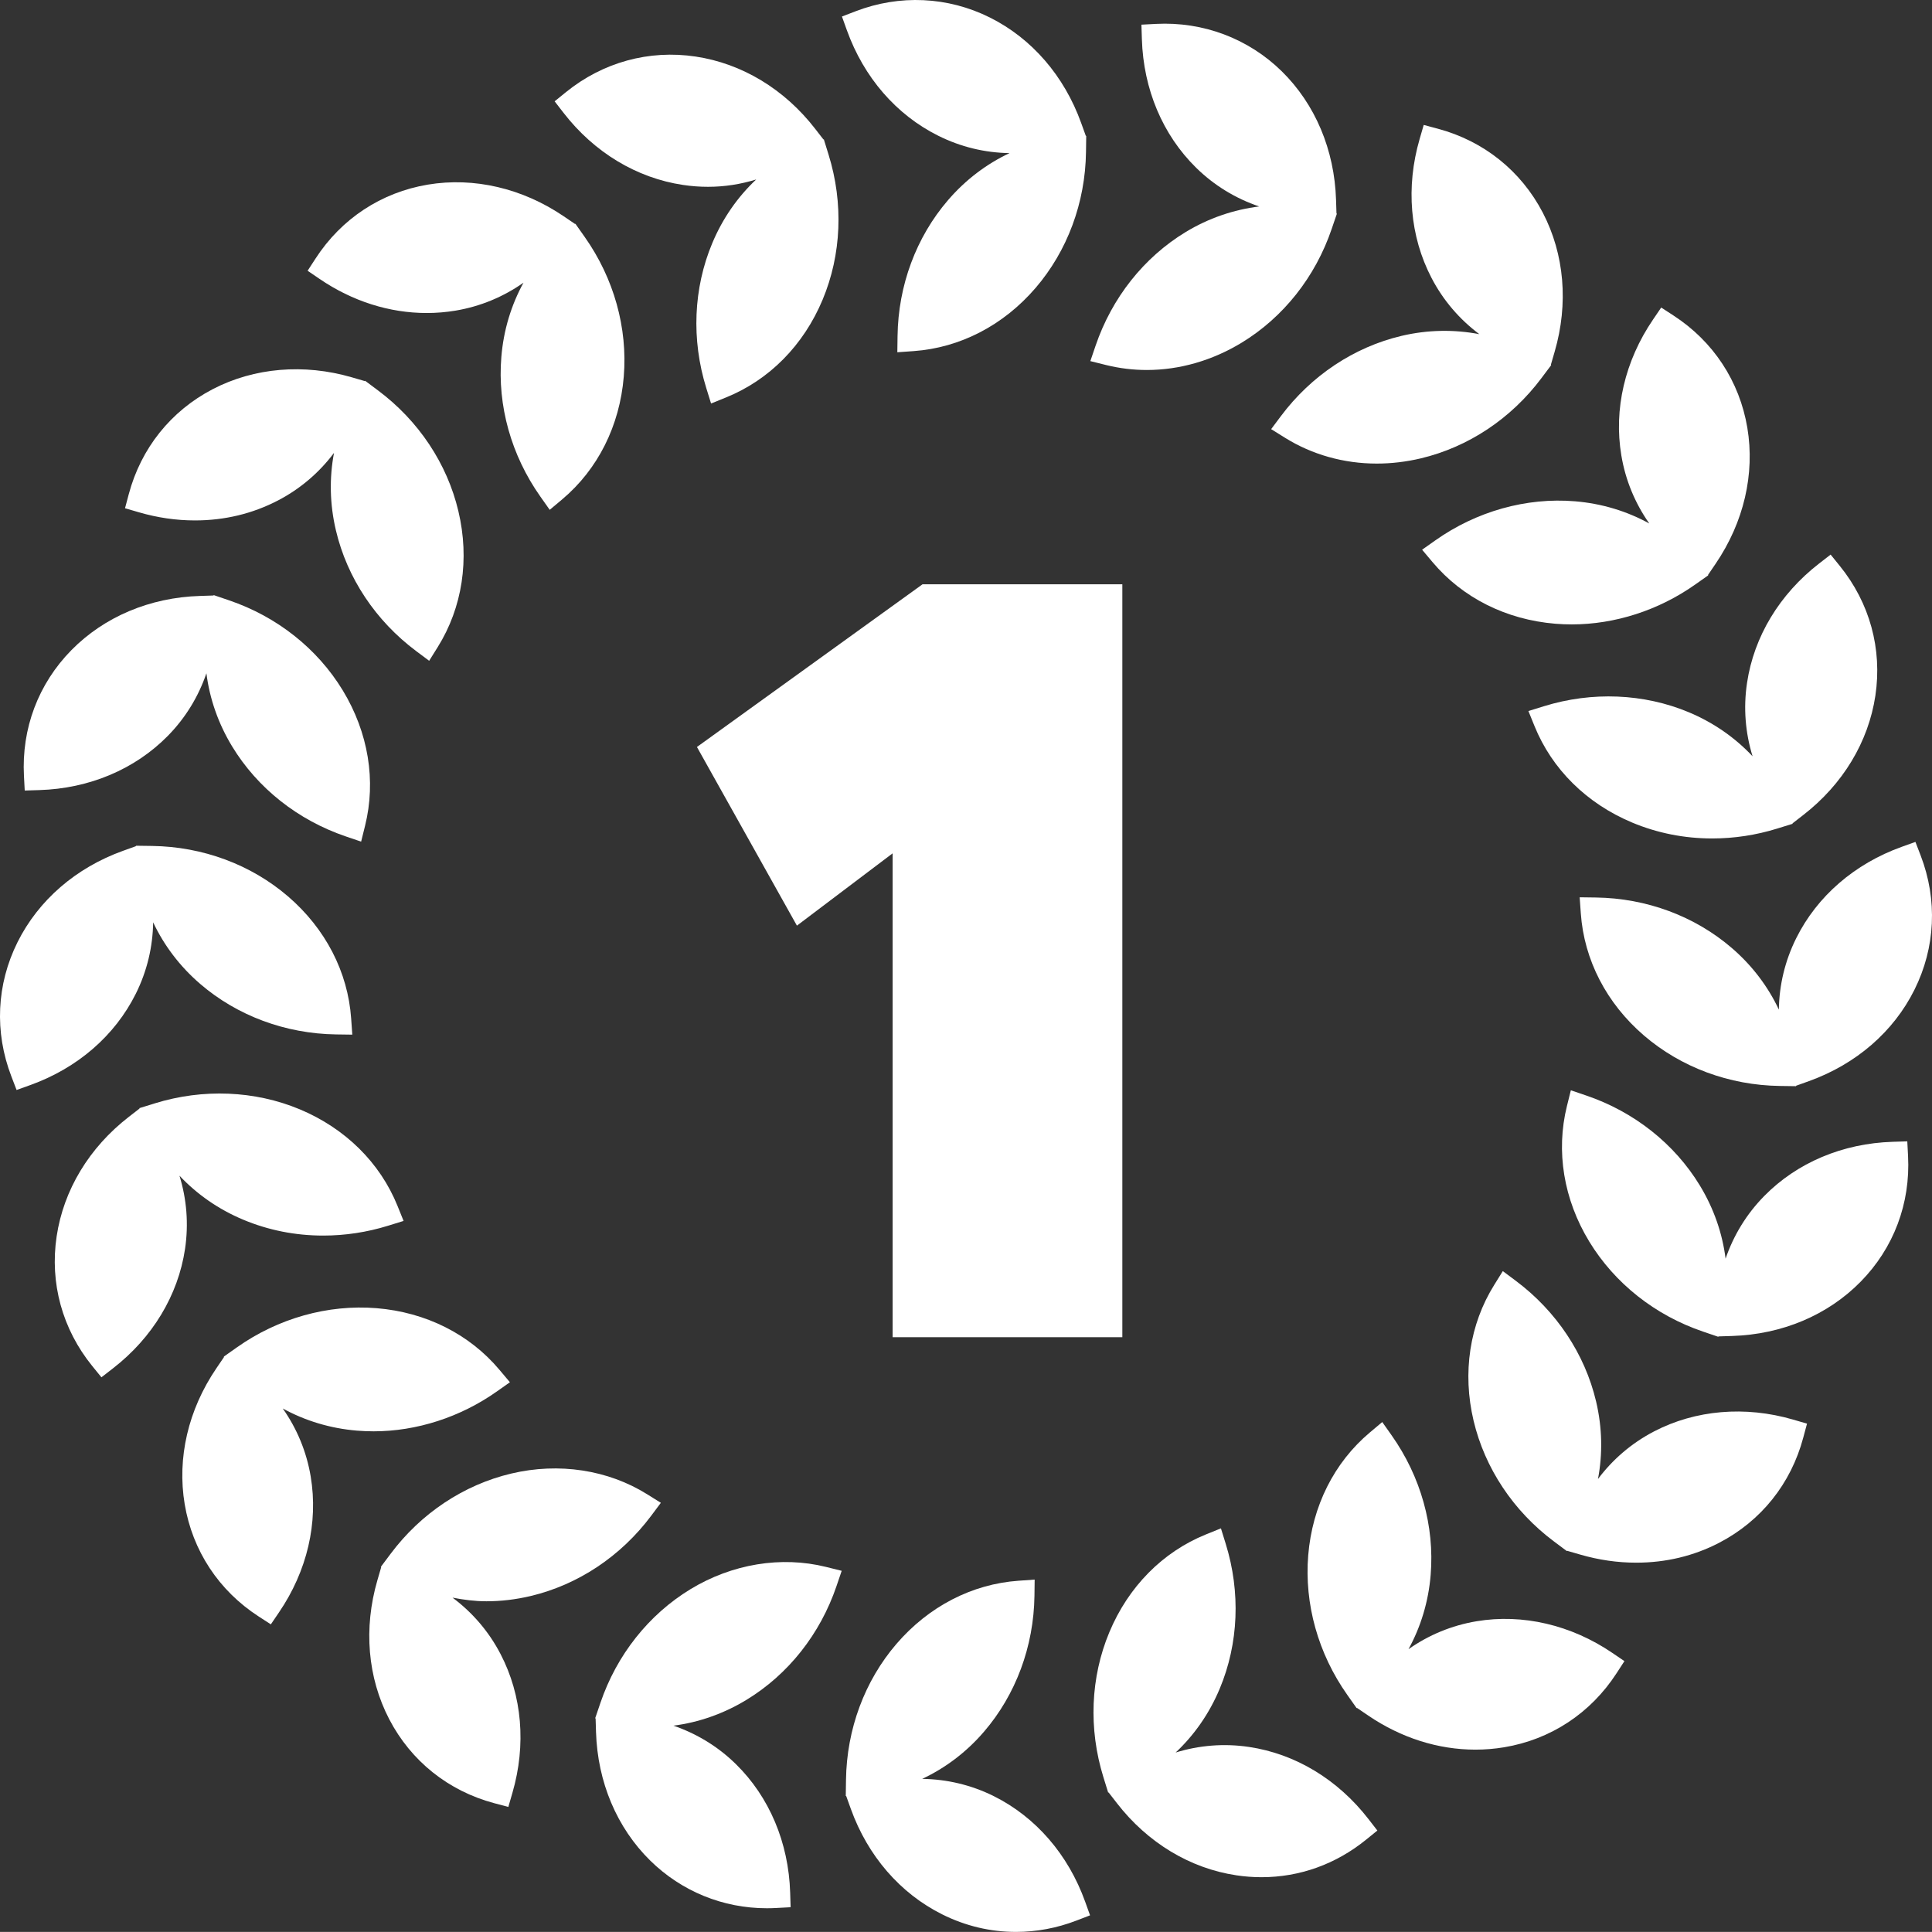 <?xml version="1.0" encoding="utf-8"?>
<!-- Generator: Adobe Illustrator 17.0.0, SVG Export Plug-In . SVG Version: 6.00 Build 0)  -->
<svg version="1.2" baseProfile="tiny" id="Ebene_1" xmlns="http://www.w3.org/2000/svg" xmlns:xlink="http://www.w3.org/1999/xlink"
	 x="0px" y="0px" width="572.359px" height="572.333px" viewBox="0 -0 572.359 572.333" overflow="visible"
	 xml:space="preserve">
<rect x="0" y="-0" width="572.359" height="572.333" fill="#333333" stroke="none"/>
<g>
	<g>
		<g>
			<path fill="#FFFFFF" d="M294.422,532.116c-6.705-3.345-13.934-5.018-21.215-5.123
				c6.829-3.206,13.073-7.887,18.295-13.965
				c9.44-10.968,14.752-25.272,14.958-40.271l0.061-4.799l-4.784,0.338
				c-13.783,0.975-26.626,7.618-36.161,18.707
				c-9.431,10.97-14.738,25.273-14.948,40.269l-0.067,4.804l0.125-0.011l1.373,3.819
				c5.021,13.951,14.631,25.043,27.047,31.241
				c6.918,3.455,14.282,5.207,21.882,5.207c6.086,0,12.112-1.131,17.918-3.362
				l4.024-1.55l-1.458-4.059C316.451,549.404,306.845,538.307,294.422,532.116z"/>
		</g>
		<g>
			<path fill="#FFFFFF" d="M277.938,40.201c6.692,3.34,13.803,5.049,21.137,5.159
				c-6.797,3.204-13.014,7.878-18.216,13.927
				c-9.445,10.971-14.759,25.273-14.958,40.272l-0.065,4.799l4.784-0.34
				c13.787-0.973,26.627-7.613,36.162-18.705
				c9.433-10.97,14.742-25.271,14.947-40.269l0.068-4.801l-0.121,0.008
				l-1.379-3.819c-5.022-13.951-14.624-25.047-27.039-31.242
				c-12.466-6.222-26.752-6.865-39.803-1.845l-4.027,1.548l1.46,4.063
				C255.904,22.912,265.513,34.011,277.938,40.201z"/>
		</g>
		<g>
			<path fill="#FFFFFF" d="M370.024,517.535c-7.419-1.111-14.795-0.485-21.735,1.655
				c5.491-5.155,9.971-11.53,13.056-18.911c5.594-13.345,6.222-28.59,1.779-42.922
				l-1.421-4.58l-4.447,1.801c-12.809,5.185-22.967,15.469-28.606,28.961
				c-5.583,13.351-6.21,28.594-1.774,42.92l1.423,4.586l0.115-0.044l2.486,3.204
				c9.088,11.72,21.652,19.305,35.374,21.357c2.469,0.372,4.97,0.562,7.434,0.562
				l0,0c11.309,0,22.024-3.839,30.987-11.107l3.354-2.716l-2.645-3.413
				C396.313,527.16,383.75,519.578,370.024,517.535z"/>
		</g>
		<g>
			<path fill="#FFFFFF" d="M202.337,54.785c2.463,0.371,4.964,0.557,7.424,0.557l0,0
				c4.903,0,9.678-0.761,14.262-2.171c-5.47,5.147-9.935,11.509-13.013,18.87
				c-5.592,13.344-6.225,28.588-1.776,42.919l1.421,4.579l4.443-1.798
				c12.811-5.183,22.969-15.472,28.607-28.961
				c5.584-13.35,6.217-28.591,1.775-42.921l-1.421-4.588l-0.115,0.047
				l-2.486-3.207c-9.084-11.714-21.648-19.3-35.379-21.358
				c-13.82-2.075-27.508,1.703-38.417,10.547l-3.349,2.716l2.64,3.412
				C176.032,45.154,188.602,52.739,202.337,54.785z"/>
		</g>
		<g>
			<path fill="#FFFFFF" d="M437.421,480.302c-7.406,1.239-14.223,4.1-20.151,8.275
				c3.624-6.593,5.911-14.037,6.566-22.003c1.19-14.423-2.919-29.112-11.575-41.37
				l-2.768-3.921l-3.673,3.089c-10.579,8.893-17.061,21.815-18.257,36.383
				c-1.179,14.431,2.93,29.121,11.582,41.367l2.768,3.923l0.089-0.079
				l3.358,2.284c9.711,6.596,20.684,10.083,31.74,10.083l0,0
				c2.85,0,5.707-0.237,8.502-0.702c13.789-2.299,25.612-10.079,33.286-21.903
				l2.35-3.619l-3.571-2.428C465.456,481.375,451.059,478.015,437.421,480.302z"/>
		</g>
		<g>
			<path fill="#FFFFFF" d="M126.42,92.73c2.848,0,5.715-0.235,8.517-0.705
				c7.405-1.237,14.216-4.103,20.149-8.278c-3.622,6.594-5.909,14.035-6.561,22.003
				c-1.199,14.417,2.909,29.109,11.565,41.37l2.763,3.917l3.677-3.085
				c10.575-8.887,17.062-21.807,18.262-36.386
				c1.185-14.424-2.929-29.115-11.574-41.368l-2.768-3.922l-0.096,0.076
				l-3.358-2.281c-12.202-8.292-26.579-11.661-40.247-9.379
				c-13.792,2.307-25.611,10.083-33.271,21.904l-2.35,3.615l3.562,2.428
				C104.386,89.241,115.352,92.73,126.42,92.73z"/>
		</g>
		<g>
			<path fill="#FFFFFF" d="M490.006,424.066c-6.659,3.468-12.25,8.294-16.604,14.097
				c1.406-7.387,1.284-15.174-0.552-22.954
				c-3.323-14.085-11.777-26.787-23.795-35.771l-3.845-2.87l-2.535,4.07
				c-7.314,11.729-9.488,26.02-6.126,40.248
				c3.344,14.084,11.796,26.785,23.802,35.761l3.845,2.876l0.065-0.1l3.895,1.13
				c5.471,1.587,11.043,2.392,16.57,2.392l0,0c8.794,0,17.068-1.985,24.601-5.906
				c12.403-6.445,21.245-17.493,24.887-31.113l1.119-4.168l-4.144-1.207
				C517.026,416.426,502.278,417.672,490.006,424.066z"/>
		</g>
		<g>
			<path fill="#FFFFFF" d="M57.751,154.177L57.751,154.177c8.785,0,17.059-1.99,24.598-5.913
				c6.662-3.469,12.25-8.295,16.603-14.099c-1.403,7.391-1.279,15.176,0.561,22.952
				c3.314,14.08,11.762,26.788,23.784,35.772l3.843,2.872l2.539-4.066
				c7.314-11.724,9.492-26.02,6.12-40.254
				c-3.328-14.085-11.779-26.786-23.793-35.765l-3.847-2.878l-0.067,0.108
				l-3.891-1.133c-14.162-4.108-28.895-2.869-41.175,3.516
				c-12.408,6.452-21.244,17.5-24.878,31.112l-1.111,4.165l4.137,1.206
				C46.641,153.369,52.216,154.177,57.751,154.177z"/>
		</g>
		<g>
			<path fill="#FFFFFF" d="M565.039,338.128l-4.317,0.134
				c-14.827,0.461-28.349,6.167-38.074,16.07
				c-5.265,5.356-9.093,11.676-11.439,18.544
				c-0.945-7.466-3.466-14.833-7.618-21.665
				c-7.51-12.367-19.475-21.841-33.686-26.669l-4.539-1.543l-1.156,4.658
				c-3.329,13.414-0.98,27.678,6.615,40.166
				c7.534,12.368,19.492,21.836,33.686,26.659l4.547,1.547l0.028-0.119l4.05-0.125
				c14.825-0.467,28.345-6.171,38.07-16.065
				c9.807-9.964,14.796-23.205,14.058-37.28L565.039,338.128z"/>
		</g>
		<g>
			<path fill="#FFFFFF" d="M7.326,234.196l4.31-0.131c14.812-0.451,28.339-6.155,38.083-16.062
				c5.265-5.354,9.085-11.676,11.429-18.54
				c0.945,7.462,3.473,14.826,7.618,21.655
				c7.505,12.364,19.466,21.839,33.676,26.675l4.542,1.543l1.155-4.653
				c3.343-13.398,0.994-27.668-6.606-40.177
				c-7.527-12.37-19.488-21.838-33.684-26.661l-4.548-1.548l-0.028,0.124
				l-4.052,0.129c-14.823,0.461-28.344,6.168-38.074,16.061
				c-9.807,9.976-14.795,23.217-14.049,37.282L7.326,234.196z"/>
		</g>
		<g>
			<path fill="#FFFFFF" d="M568.998,253.445l-1.55-4.028l-4.063,1.459
				c-13.963,5.018-25.058,14.627-31.243,27.05
				c-3.354,6.722-5.043,13.913-5.153,21.171c-3.204-6.81-7.878-13.036-13.938-18.25
				c-10.968-9.442-25.272-14.755-40.272-14.957l-4.799-0.064l0.338,4.785
				c0.979,13.789,7.62,26.629,18.706,36.162
				c10.979,9.432,25.284,14.739,40.27,14.945l4.803,0.067l-0.011-0.126
				l3.816-1.371c13.959-5.024,25.059-14.629,31.24-27.042
				C573.391,280.736,574.048,266.599,568.998,253.445z"/>
		</g>
		<g>
			<path fill="#FFFFFF" d="M40.224,294.412c3.351-6.722,5.039-13.912,5.147-21.168
				c3.203,6.809,7.881,13.031,13.939,18.245
				c10.957,9.436,25.258,14.749,40.263,14.961l4.798,0.065l-0.339-4.783
				c-0.964-13.782-7.607-26.628-18.698-36.168
				c-10.98-9.438-25.281-14.748-40.276-14.949l-4.805-0.065l0.015,0.134l-3.809,1.367
				c-13.953,5.015-25.049,14.616-31.25,27.039
				c-6.246,12.521-6.896,26.654-1.84,39.799l1.543,4.023l4.064-1.458
				C22.929,316.444,34.028,306.837,40.224,294.412z"/>
		</g>
		<g>
			<path fill="#FFFFFF" d="M519.205,224.051c-5.155-5.488-11.527-9.966-18.904-13.051
				c-13.302-5.572-28.682-6.194-42.921-1.777l-4.586,1.421l1.802,4.445
				c5.19,12.809,15.477,22.968,28.968,28.61c7.458,3.114,15.43,4.695,23.692,4.695
				c0,0,0,0,0.007,0c6.486,0,12.954-0.984,19.218-2.923l4.584-1.422l-0.043-0.115
				l3.201-2.485c11.724-9.09,19.31-21.65,21.363-35.372
				c2.068-13.833-1.675-27.479-10.544-38.426l-2.715-3.352l-3.411,2.643
				c-11.728,9.088-19.312,21.652-21.356,35.38
				C516.446,209.753,517.068,217.115,519.205,224.051z"/>
		</g>
		<g>
			<path fill="#FFFFFF" d="M53.167,348.298c5.149,5.479,11.519,9.954,18.891,13.038
				c7.451,3.122,15.424,4.706,23.702,4.706l0,0c6.491,0,12.955-0.981,19.217-2.921
				l4.585-1.418l-1.797-4.45c-5.183-12.81-15.471-22.972-28.967-28.619
				c-13.322-5.565-28.688-6.179-42.922-1.768l-4.584,1.422l0.047,0.118l-3.2,2.483
				c-11.718,9.087-19.304,21.646-21.358,35.37
				c-2.074,13.836,1.67,27.48,10.541,38.421l2.723,3.351l3.406-2.643
				c11.723-9.082,19.309-21.648,21.362-35.377
				C55.921,362.585,55.302,355.227,53.167,348.298z"/>
		</g>
		<g>
			<path fill="#FFFFFF" d="M425.221,160.086l-3.919,2.768l3.087,3.67
				c8.893,10.577,21.82,17.062,36.392,18.261c1.631,0.135,3.257,0.197,4.879,0.197
				l0,0c12.759,0,25.72-4.182,36.486-11.772l3.93-2.767l-0.082-0.102l2.277-3.354
				c8.332-12.265,11.666-26.556,9.385-40.242
				c-2.314-13.797-10.088-25.619-21.902-33.285l-3.619-2.351l-2.425,3.568
				c-8.351,12.262-11.681,26.558-9.382,40.247c1.235,7.412,4.104,14.223,8.275,20.157
				c-6.592-3.624-14.036-5.914-22.008-6.572
				C452.105,147.308,437.361,151.514,425.221,160.086z"/>
		</g>
		<g>
			<path fill="#FFFFFF" d="M110.687,424.031c0,0,0,0,0.005,0c12.74,0,25.687-4.185,36.446-11.771
				l3.927-2.768l-3.095-3.675c-8.885-10.579-21.809-17.065-36.383-18.264
				c-14.482-1.182-29.244,3.02-41.366,11.582l-3.925,2.769l0.082,0.099
				l-2.274,3.35c-8.342,12.261-11.675,26.548-9.393,40.24
				c2.311,13.801,10.093,25.622,21.91,33.282l3.619,2.343l2.42-3.564
				c8.348-12.259,11.677-26.554,9.385-40.244
				c-1.237-7.406-4.1-14.216-8.276-20.148c6.592,3.621,14.034,5.908,21.997,6.567
				C107.411,423.962,109.057,424.031,110.687,424.031z"/>
		</g>
		<g>
			<path fill="#FFFFFF" d="M415.227,99.498c-14.075,3.319-26.778,11.768-35.771,23.791
				l-2.873,3.844l4.072,2.54c8.037,5.012,17.449,7.663,27.212,7.663
				c4.318,0,8.703-0.517,13.035-1.54c14.081-3.339,26.785-11.786,35.768-23.792
				l2.883-3.846l-0.114-0.072l1.132-3.892c4.142-14.237,2.896-28.861-3.509-41.178
				c-6.459-12.406-17.507-21.245-31.113-24.886l-4.171-1.117l-1.202,4.145
				c-4.147,14.242-2.898,28.867,3.513,41.177
				c3.48,6.692,8.338,12.3,14.168,16.662
				C430.818,97.573,422.971,97.67,415.227,99.498z"/>
		</g>
		<g>
			<path fill="#FFFFFF" d="M144.105,474.381c4.321,0,8.705-0.519,13.032-1.541
				c14.081-3.322,26.784-11.771,35.773-23.787l2.871-3.843l-4.07-2.542
				c-11.595-7.232-26.122-9.468-40.248-6.126
				c-14.086,3.336-26.789,11.788-35.763,23.8l-2.879,3.846l0.116,0.066
				l-1.133,3.89c-4.143,14.239-2.902,28.861,3.505,41.176
				c6.464,12.413,17.512,21.249,31.118,24.879l4.166,1.111l1.201-4.14
				c4.148-14.246,2.896-28.869-3.514-41.17
				c-3.491-6.711-8.361-12.33-14.216-16.697
				C137.353,473.942,140.692,474.381,144.105,474.381L144.105,474.381z"/>
		</g>
		<g>
			<path fill="#FFFFFF" d="M339.749,109.611h0.005c9.675,0,19.392-2.797,28.093-8.091
				c12.36-7.52,21.83-19.482,26.659-33.676l1.552-4.55l-0.123-0.027
				l-0.129-4.056c-0.465-14.822-6.168-28.345-16.064-38.075
				c-9.91-9.736-23.327-14.771-37.28-14.055l-4.314,0.226l0.138,4.314
				c0.457,14.83,6.169,28.351,16.07,38.07c5.36,5.272,11.742,9.122,18.681,11.475
				c-7.542,0.939-15.003,3.457-21.805,7.592
				c-12.364,7.508-21.834,19.469-26.671,33.678l-1.545,4.544l4.654,1.159
				C331.603,109.115,335.665,109.611,339.749,109.611z"/>
		</g>
		<g>
			<path fill="#FFFFFF" d="M204.528,470.815c-12.364,7.522-21.834,19.482-26.66,33.685
				l-1.546,4.544l0.128,0.033l0.122,4.047c0.463,14.821,6.166,28.342,16.062,38.077
				c9.264,9.106,21.534,14.12,34.552,14.12c0.907,0,1.815-0.023,2.729-0.074
				l4.31-0.227l-0.135-4.315c-0.46-14.827-6.168-28.351-16.067-38.069
				c-5.314-5.224-11.643-9.048-18.511-11.405c7.49-0.955,14.871-3.54,21.634-7.65
				c12.359-7.51,21.834-19.474,26.666-33.68l1.544-4.544l-4.655-1.157
				C231.462,460.916,216.897,463.288,204.528,470.815z"/>
		</g>
	</g>
	<g>
		<path fill="#FFFFFF" d="M264.442,252.801l-28.354,21.422l-29.618-52.929l66.834-48.201
			h59.19v223.059h-68.053V252.801z"/>
	</g>
</g>
</svg>
